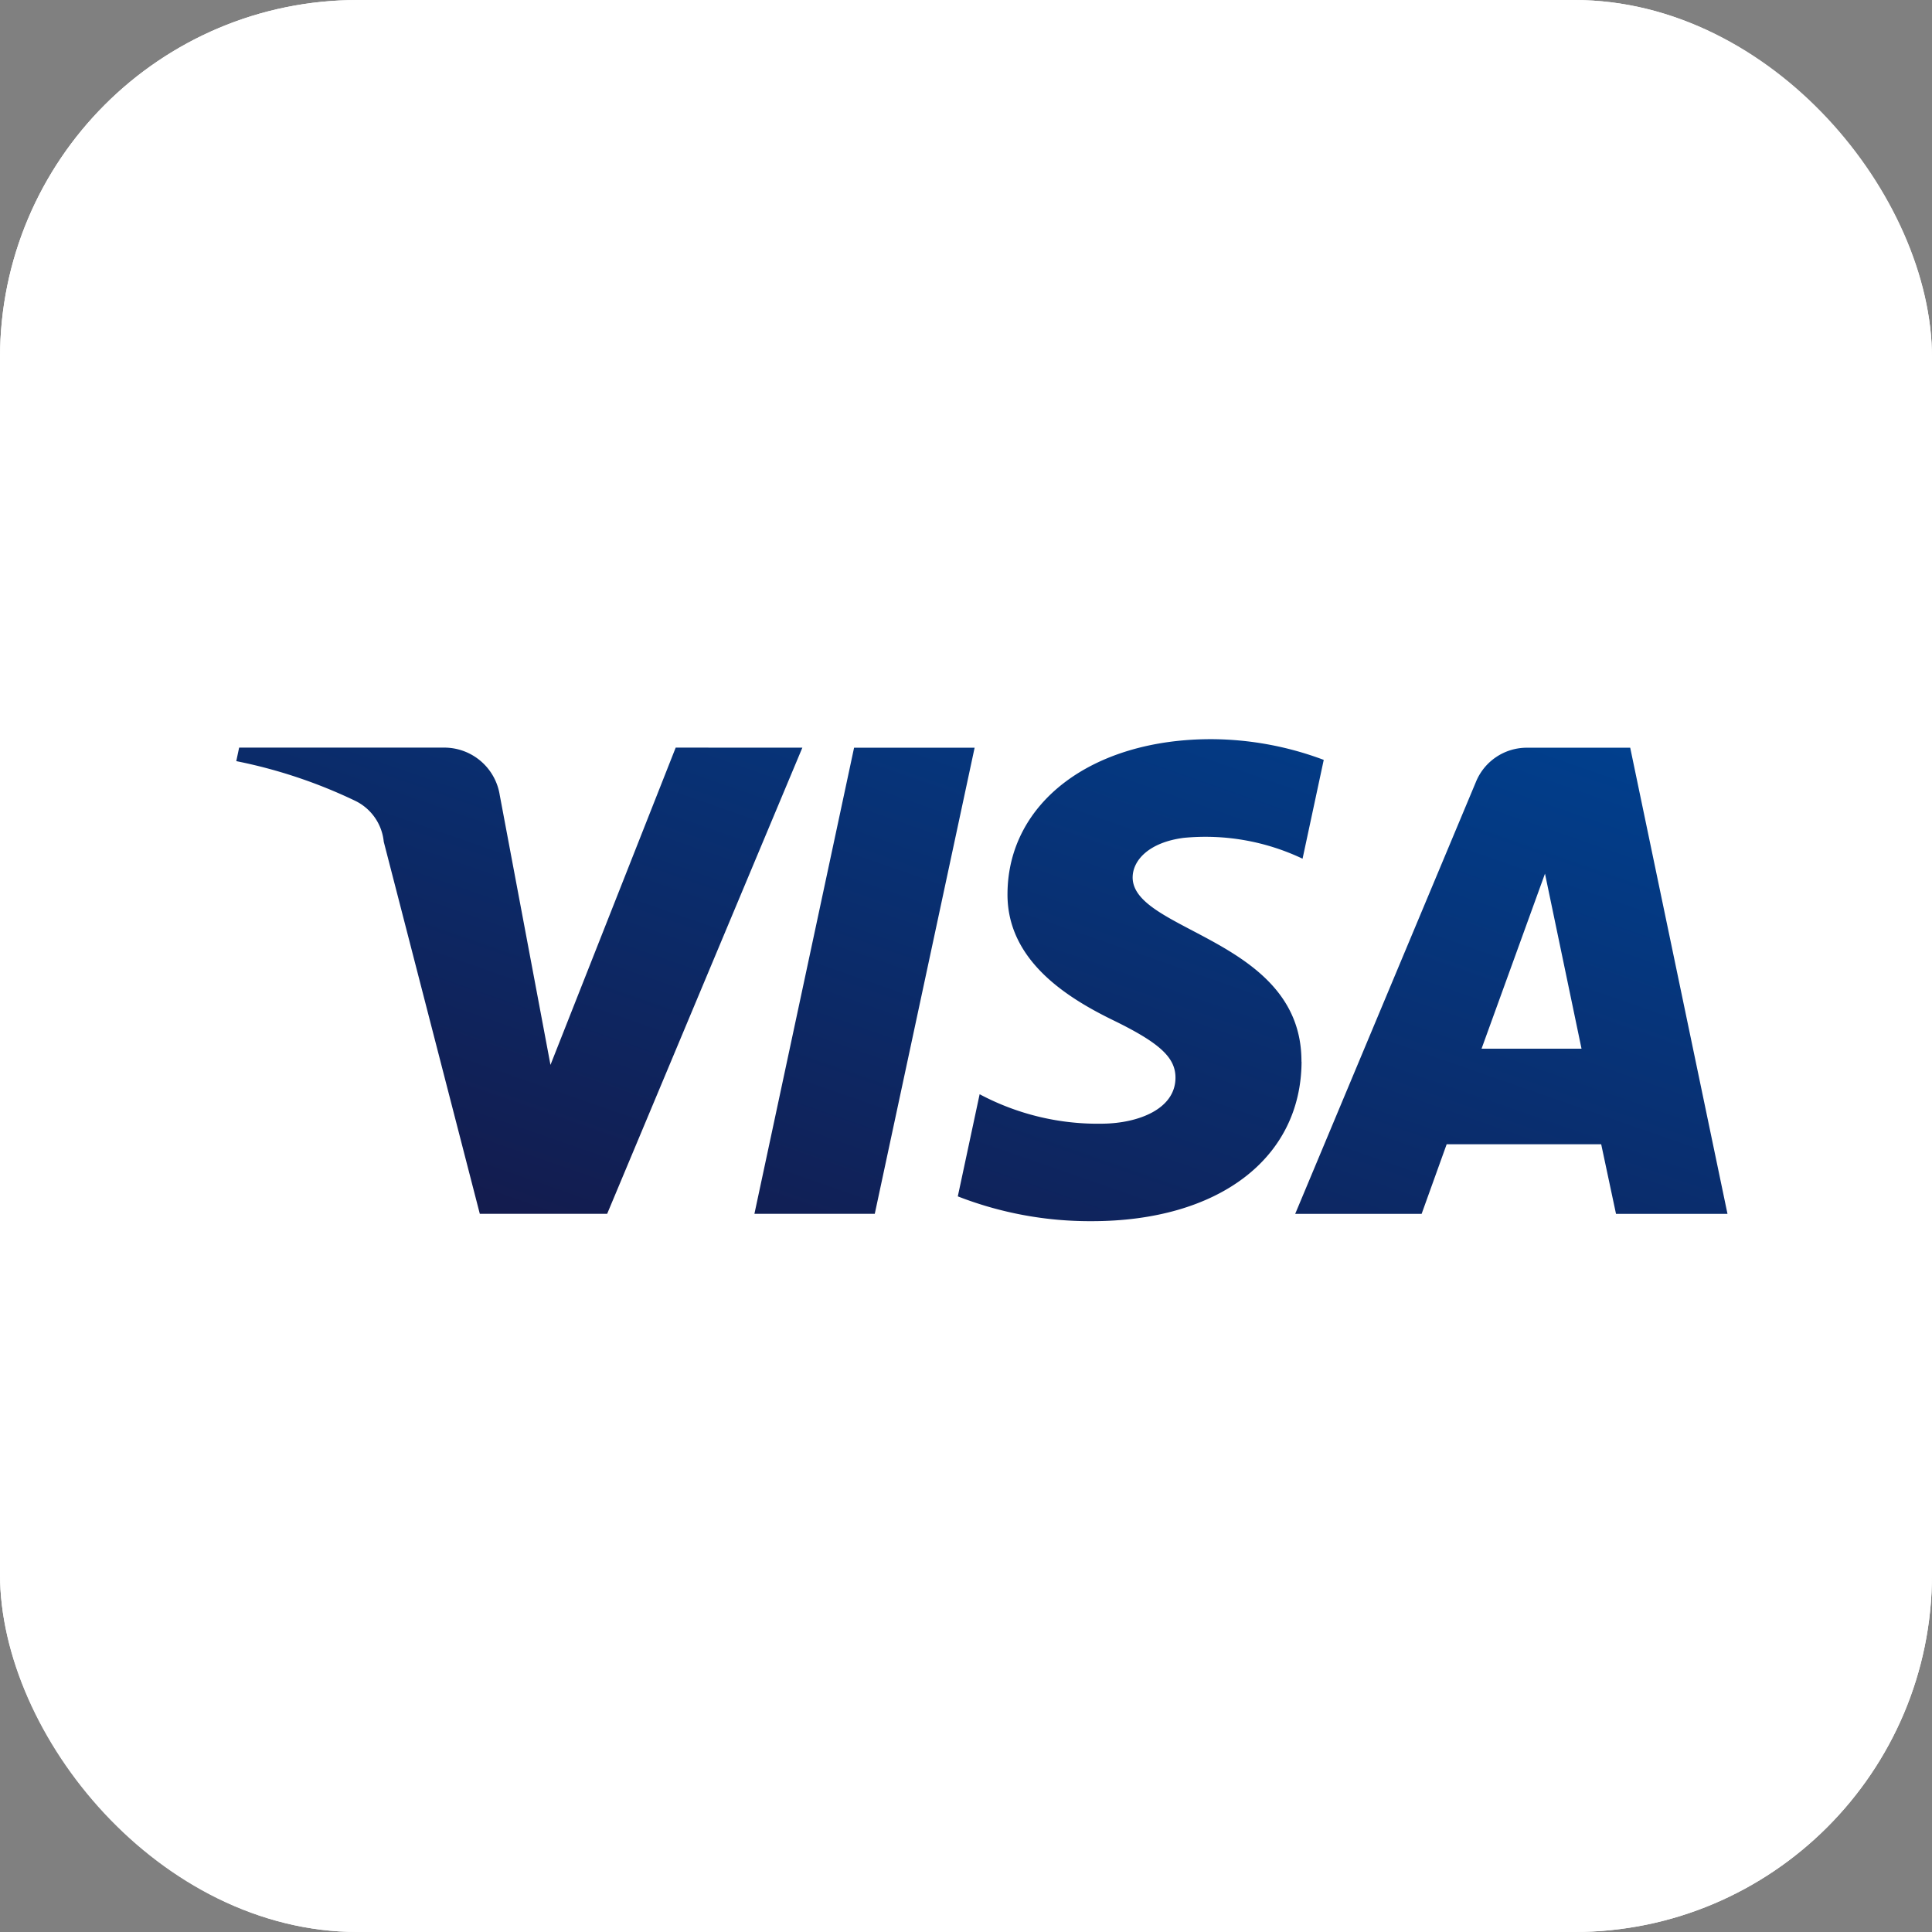 <svg xmlns="http://www.w3.org/2000/svg" width="54" height="54" viewBox="0 0 54 54">
    <rect x="0" y="0" width="54" height="54" fill="#808080" stroke="none"/>
    <defs>
        <linearGradient id="gw21dv99la" x1=".091" x2=".933" y1=".969" y2=".009" gradientUnits="objectBoundingBox">
            <stop offset="0" stop-color="#141a4b"/>
            <stop offset="1" stop-color="#00408f"/>
        </linearGradient>
    </defs>
    <g>
        <g fill="#fff" stroke="#fff" transform="translate(-.112 -.231) translate(.112 .231)">
            <rect width="54" height="54" stroke="none" rx="10"/>
            <rect width="53" height="53" x=".5" y=".5" fill="none" rx="9.5"/>
        </g>
        <path fill="url(#gw21dv99la)" d="M61.776 406.838l-5.456 13.029h-3.559l-2.685-10.4a1.425 1.425 0 0 0-.8-1.145 14.046 14.046 0 0 0-3.322-1.108l.08-.378h5.73a1.57 1.57 0 0 1 1.554 1.327l1.418 7.541 3.5-8.868zm13.95 8.775c.014-3.438-4.751-3.628-4.718-5.165.011-.466.455-.964 1.429-1.09a6.325 6.325 0 0 1 3.32.583l.592-2.762a9.018 9.018 0 0 0-3.149-.579c-3.328 0-5.67 1.772-5.69 4.307-.023 1.876 1.672 2.923 2.948 3.546 1.312.639 1.753 1.048 1.747 1.619-.01.874-1.047 1.26-2.016 1.275a7.028 7.028 0 0 1-3.458-.823l-.61 2.855a10.162 10.162 0 0 0 3.745.693c3.537 0 5.851-1.749 5.863-4.458m8.789 4.254h3.116l-2.719-13.029h-2.879a1.535 1.535 0 0 0-1.433.955l-5.052 12.074h3.534l.7-1.946h4.319zm-3.758-4.617l1.773-4.892 1.021 4.892zm-14.169-8.412L63.8 419.867h-3.364l2.786-13.029z" transform="translate(-.112 -.231) translate(-39.238 -385.709)"/>
    </g>
</svg>
